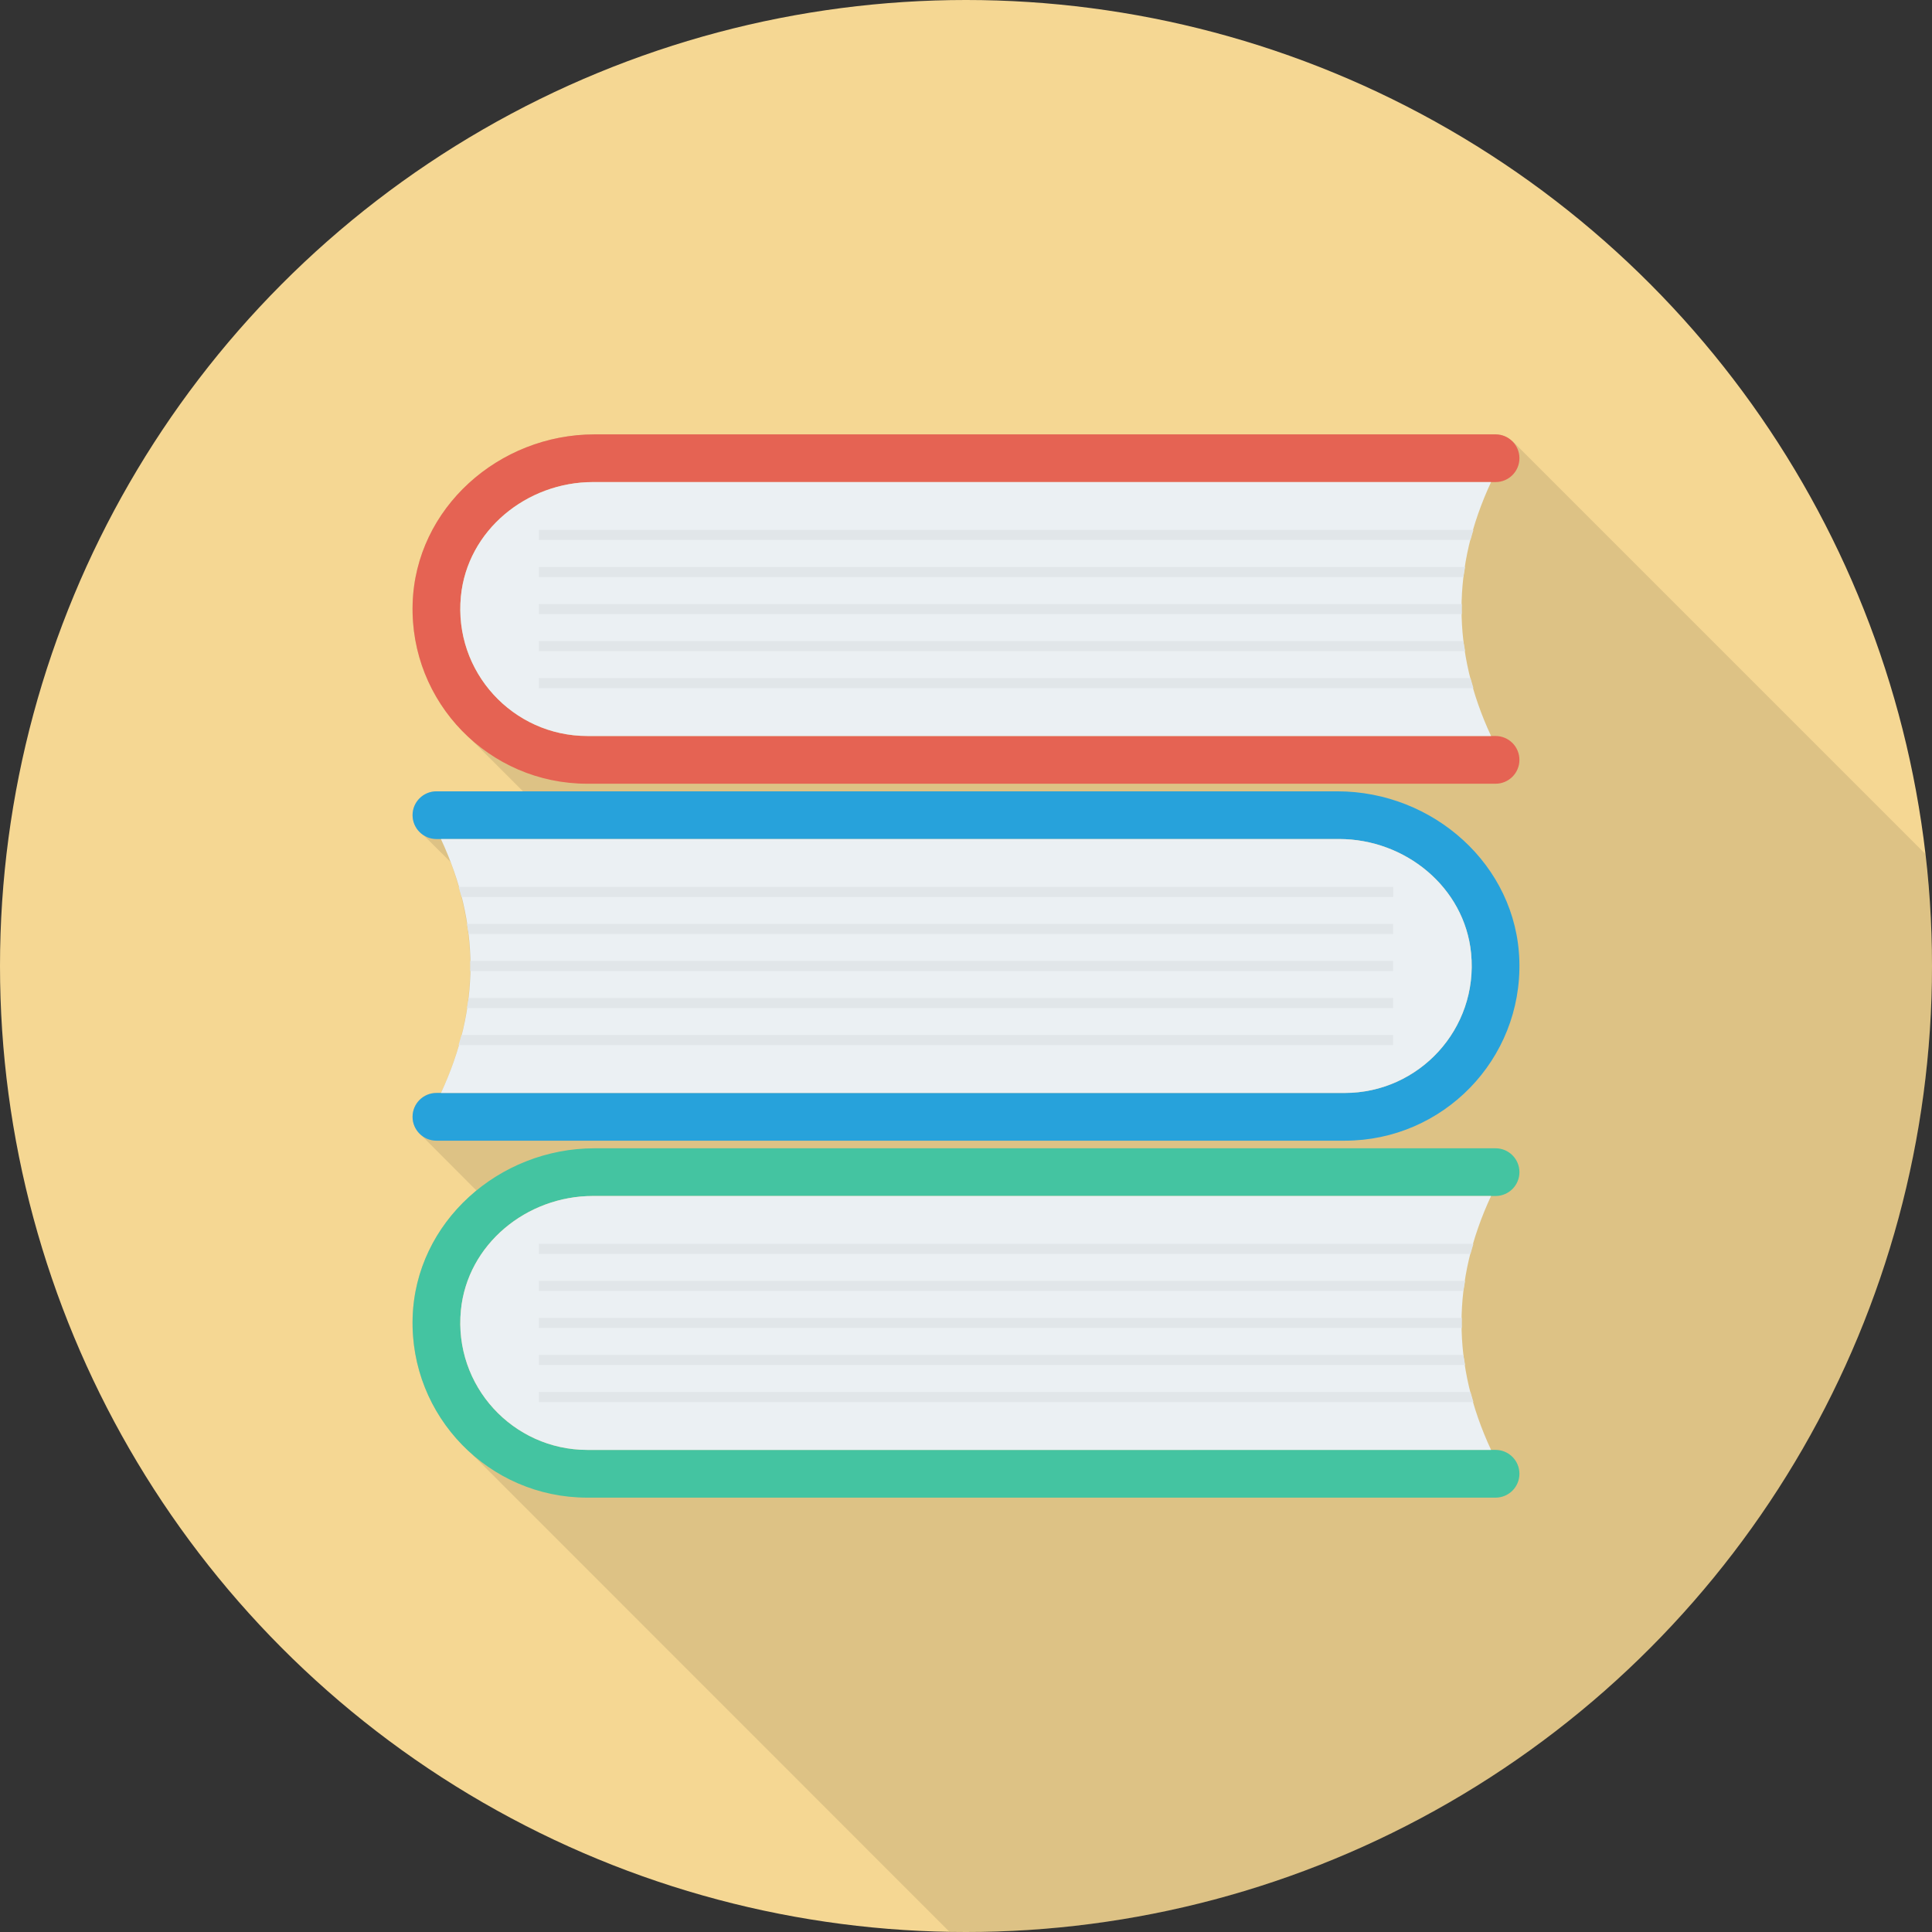 <?xml version="1.0" encoding="iso-8859-1"?>
<!-- Generator: Adobe Illustrator 19.0.0, SVG Export Plug-In . SVG Version: 6.00 Build 0)  -->
<svg version="1.1" id="Layer_1" xmlns="http://www.w3.org/2000/svg" xmlns:xlink="http://www.w3.org/1999/xlink" x="0px" y="0px"
	 viewBox="0 0 512 512" style="enable-background:new 0 0 512 512;" xml:space="preserve">
<rect x="0" y="0" width="512" height="512" fill="#333333" stroke="none"/>
<circle style="fill:#f5d793;" cx="256" cy="256" r="256"/>
<path style="opacity:0.1;enable-background:new    ;" d="M512,256c0-10.048-0.64-19.947-1.771-29.696L400.8,116.875l-0.053,0.053
	c-1.173-1.12-2.72-1.813-4.427-1.813H157.547c-25.333,0-47.413,19.52-48.213,44.853c-0.427,14.24,5.653,27.093,15.36,35.84
	l13.92,13.92H115.68c-3.52,0-6.347,2.827-6.347,6.293c0,1.28,0.48,2.347,1.067,3.36h-0.107l0.373,0.373
	c0.373,0.48,0.8,0.907,1.28,1.28l7.467,7.413c2.027,5.493,3.467,10.933,4.32,16.373c0,0.16,0,0.267,0.053,0.373
	c0.48,3.147,0.747,6.293,0.8,9.493c0.053,0.853,0.053,1.76,0,2.613c-0.16,10.773-2.72,21.547-7.733,32.32h-1.173
	c-3.52,0-6.347,2.827-6.347,6.347c0,1.867,0.853,3.467,2.08,4.64l14.88,14.933c-9.92,8.107-16.533,20-16.96,33.653
	c-0.427,14.187,5.653,26.987,15.36,35.787l126.864,126.907C253.04,511.915,254.512,512,256,512C397.387,512,512,397.387,512,256z"/>
<path style="fill:#E56353;" d="M155.627,195.045c-19.664,0-35.44-16.955-33.483-37.008c1.707-17.477,17.419-30.283,34.981-30.283
	h239.221c3.493,0,6.32-2.832,6.32-6.32l0,0c0-3.493-2.832-6.32-6.32-6.32H157.563c-25.349,0-47.451,19.531-48.208,44.869
	c-0.784,26.213,20.229,47.712,46.267,47.712h240.72c3.493,0,6.32-2.832,6.32-6.32v-0.005c0-3.493-2.832-6.32-6.32-6.32H155.627
	V195.045z"/>
<path style="fill:#EBF0F3;" d="M122.144,158.037c-1.957,20.053,13.819,37.008,33.483,37.008h239.52
	c-10.437-22.432-10.437-44.864,0-67.291H157.125C139.563,127.755,123.851,140.56,122.144,158.037z"/>
<g>
	<path style="fill:#E1E6E9;" d="M142.8,143.104h246.901c0.224-0.891,0.517-1.776,0.779-2.667H142.8L142.8,143.104L142.8,143.104z"/>
	<path style="fill:#E1E6E9;" d="M142.8,152.917h245.019c0.107-0.891,0.331-1.776,0.464-2.667H142.8V152.917z"/>
	<path style="fill:#E1E6E9;" d="M142.8,162.736h244.592c-0.016-0.891-0.016-1.776,0-2.667H142.8V162.736z"/>
	<path style="fill:#E1E6E9;" d="M142.8,172.555h245.483c-0.139-0.891-0.363-1.776-0.464-2.667H142.8V172.555z"/>
	<path style="fill:#E1E6E9;" d="M142.8,182.363h247.68c-0.256-0.891-0.549-1.776-0.779-2.667H142.8V182.363z"/>
</g>
<path style="fill:#27A2DB;" d="M356.373,289.643c19.664,0,35.44-16.955,33.483-37.008c-1.707-17.477-17.419-30.283-34.981-30.283
	H115.653c-3.493,0-6.32-2.832-6.32-6.32l0,0c0-3.493,2.832-6.32,6.32-6.32h238.784c25.349,0,47.451,19.531,48.208,44.869
	c0.784,26.213-20.229,47.712-46.267,47.712H115.653c-3.493,0-6.32-2.832-6.32-6.32v-0.005c0-3.493,2.832-6.32,6.32-6.32h240.72
	V289.643z"/>
<path style="fill:#EBF0F3;" d="M389.856,252.635c1.957,20.053-13.819,37.008-33.483,37.008h-239.52
	c10.437-22.432,10.437-44.859,0-67.291h238.021C372.437,222.352,388.149,235.157,389.856,252.635z"/>
<g>
	<path style="fill:#E1E6E9;" d="M369.2,237.701H122.299c-0.224-0.891-0.517-1.776-0.773-2.667h247.68v2.667H369.2z"/>
	<path style="fill:#E1E6E9;" d="M369.2,247.515H124.181c-0.107-0.891-0.331-1.776-0.464-2.667H369.2V247.515z"/>
	<path style="fill:#E1E6E9;" d="M369.2,257.333H124.608c0.016-0.891,0.016-1.776,0-2.667H369.2V257.333z"/>
	<path style="fill:#E1E6E9;" d="M369.2,267.147H123.717c0.139-0.891,0.363-1.776,0.464-2.667H369.2L369.2,267.147L369.2,267.147z"/>
	<path style="fill:#E1E6E9;" d="M369.2,276.96H121.52c0.256-0.891,0.549-1.776,0.773-2.667h246.901v2.667H369.2z"/>
</g>
<path style="fill:#44C4A1;" d="M155.627,384.24c-19.664,0-35.44-16.955-33.483-37.008c1.707-17.477,17.419-30.283,34.981-30.283
	h239.221c3.493,0,6.32-2.832,6.32-6.32l0,0c0-3.493-2.832-6.32-6.32-6.32H157.563c-25.349,0-47.451,19.531-48.208,44.869
	c-0.784,26.213,20.229,47.712,46.267,47.712h240.72c3.493,0,6.32-2.832,6.32-6.32v-0.011c0-3.493-2.832-6.32-6.32-6.32
	L155.627,384.24L155.627,384.24z"/>
<path style="fill:#EBF0F3;" d="M122.144,347.232c-1.957,20.053,13.819,37.008,33.483,37.008h239.52
	c-10.437-22.432-10.437-44.864,0-67.291H157.125C139.563,316.949,123.851,329.755,122.144,347.232z"/>
<g>
	<path style="fill:#E1E6E9;" d="M142.8,332.299h246.901c0.224-0.891,0.517-1.776,0.779-2.667H142.8L142.8,332.299L142.8,332.299z"/>
	<path style="fill:#E1E6E9;" d="M142.8,342.112h245.019c0.107-0.891,0.331-1.776,0.464-2.667H142.8V342.112z"/>
	<path style="fill:#E1E6E9;" d="M142.8,351.931h244.592c-0.016-0.891-0.016-1.776,0-2.667H142.8V351.931z"/>
	<path style="fill:#E1E6E9;" d="M142.8,361.744h245.483c-0.139-0.891-0.363-1.776-0.464-2.667H142.8V361.744z"/>
	<path style="fill:#E1E6E9;" d="M142.8,371.557h247.68c-0.256-0.891-0.549-1.776-0.779-2.667H142.8V371.557z"/>
</g>
<g>
</g>
<g>
</g>
<g>
</g>
<g>
</g>
<g>
</g>
<g>
</g>
<g>
</g>
<g>
</g>
<g>
</g>
<g>
</g>
<g>
</g>
<g>
</g>
<g>
</g>
<g>
</g>
<g>
</g>
</svg>
